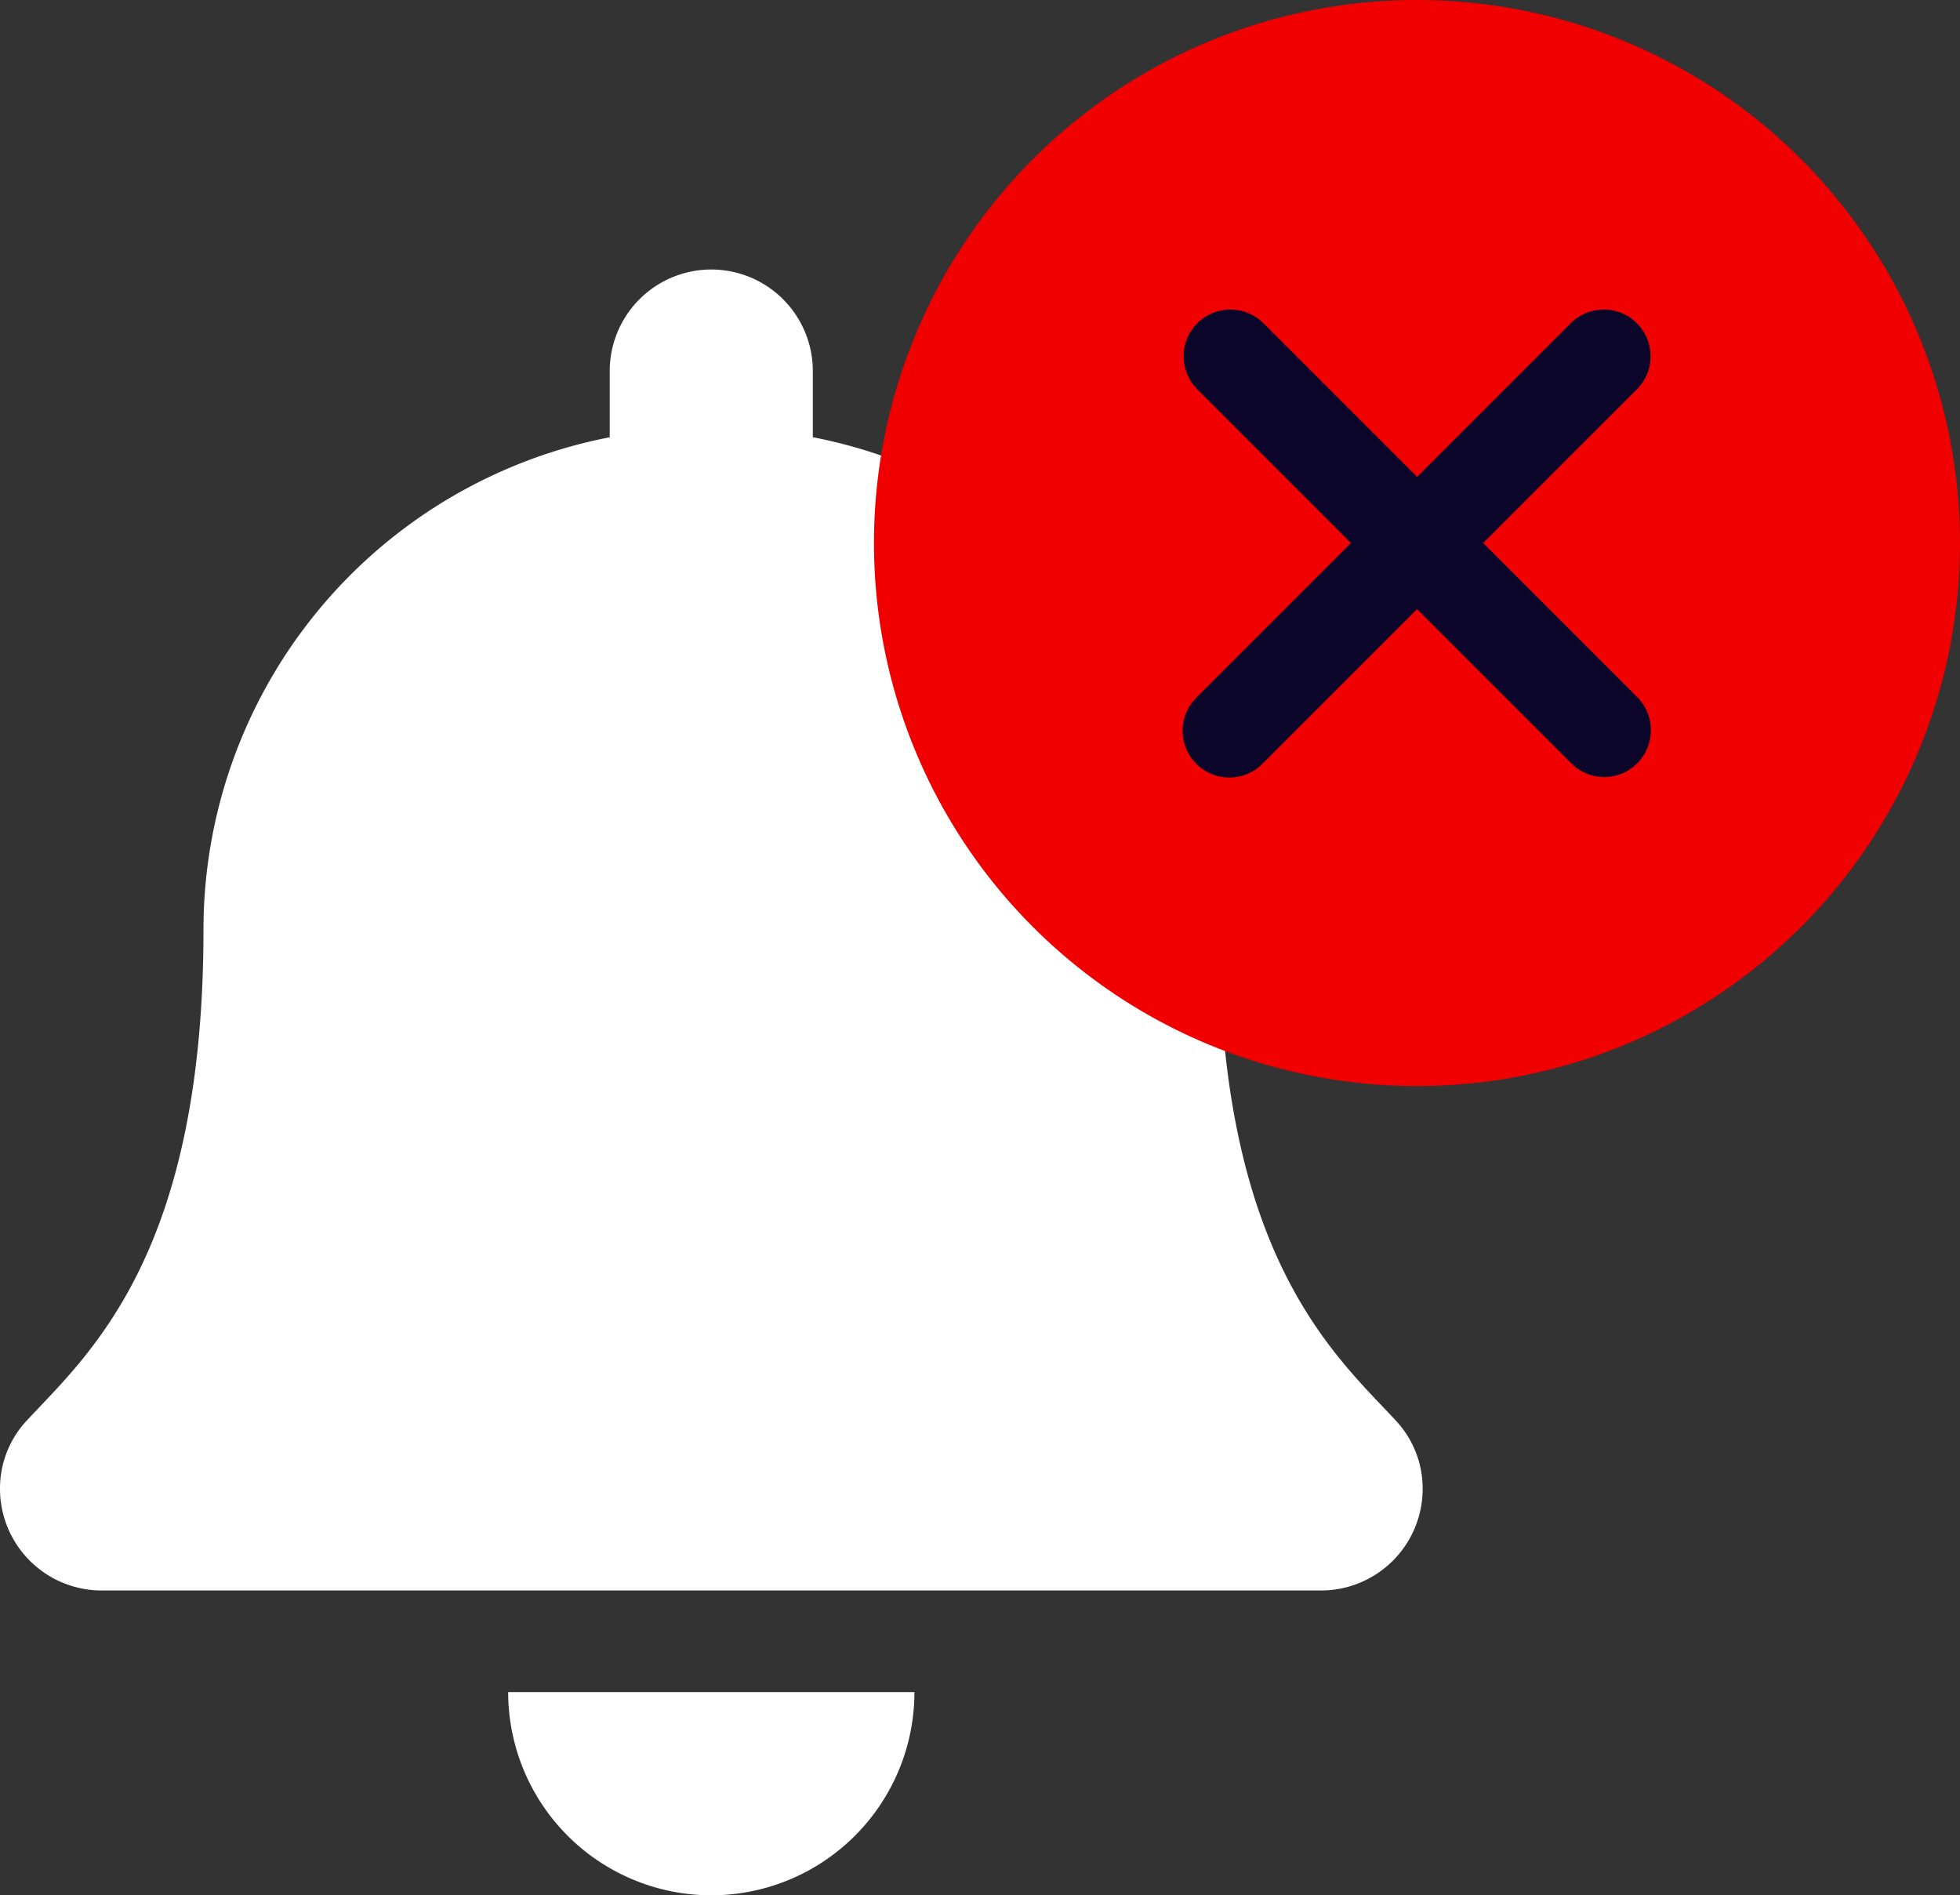 <svg id="Livello_1" data-name="Livello 1" xmlns="http://www.w3.org/2000/svg" width="36.344" height="35.144" viewBox="0 0 36.344 35.144"><rect x="0" y="0" width="36.344" height="35.144" fill="#333333" stroke="none"/><defs><style>.cls-1{fill:#fff;}.cls-2{fill:#f00000;}.cls-3{fill:#0b0629;}</style></defs><g id="Raggruppa_4119" data-name="Raggruppa 4119"><g id="Raggruppa_4118" data-name="Raggruppa 4118"><g id="Raggruppa_4088" data-name="Raggruppa 4088"><path id="Icon_awesome-bell" data-name="Icon awesome-bell" class="cls-1" d="M13.189,35.143a3.768,3.768,0,0,0,3.767-3.768H9.423A3.768,3.768,0,0,0,13.189,35.143Zm12.682-8.815c-1.138-1.222-3.266-3.061-3.266-9.085a9.3,9.3,0,0,0-7.533-9.136V6.881A1.883,1.883,0,0,0,11.306,6.88V8.108a9.3,9.3,0,0,0-7.533,9.136c0,6.023-2.129,7.862-3.266,9.085A1.84,1.84,0,0,0,0,27.607a1.886,1.886,0,0,0,1.888,1.884H24.49a1.885,1.885,0,0,0,1.89-1.88v-.004a1.839,1.839,0,0,0-.509-1.278Z"/><g id="Raggruppa_4080" data-name="Raggruppa 4080"><g id="Raggruppa_4069" data-name="Raggruppa 4069"><path id="Icon_ionic-ios-close-circle" data-name="Icon ionic-ios-close-circle" class="cls-2" d="M26.274,0a10.069,10.069,0,1,0,.002,0Z"/></g><g id="Raggruppa_4070" data-name="Raggruppa 4070"><path id="Icon_ionic-ios-close-circle-2" data-name="Icon ionic-ios-close-circle-2" class="cls-3" d="M29.135,14.153l-2.858-2.858-2.858,2.858a.867.867,0,1,1-1.243-1.209l.017-.017,2.858-2.858-2.858-2.858a.867.867,0,0,1,1.226-1.226l2.858,2.858,2.858-2.858a.867.867,0,0,1,1.226,1.226l-2.859,2.858,2.858,2.858a.871.871,0,0,1,0,1.226.861.861,0,0,1-1.218.007Z"/></g></g></g></g></g></svg>